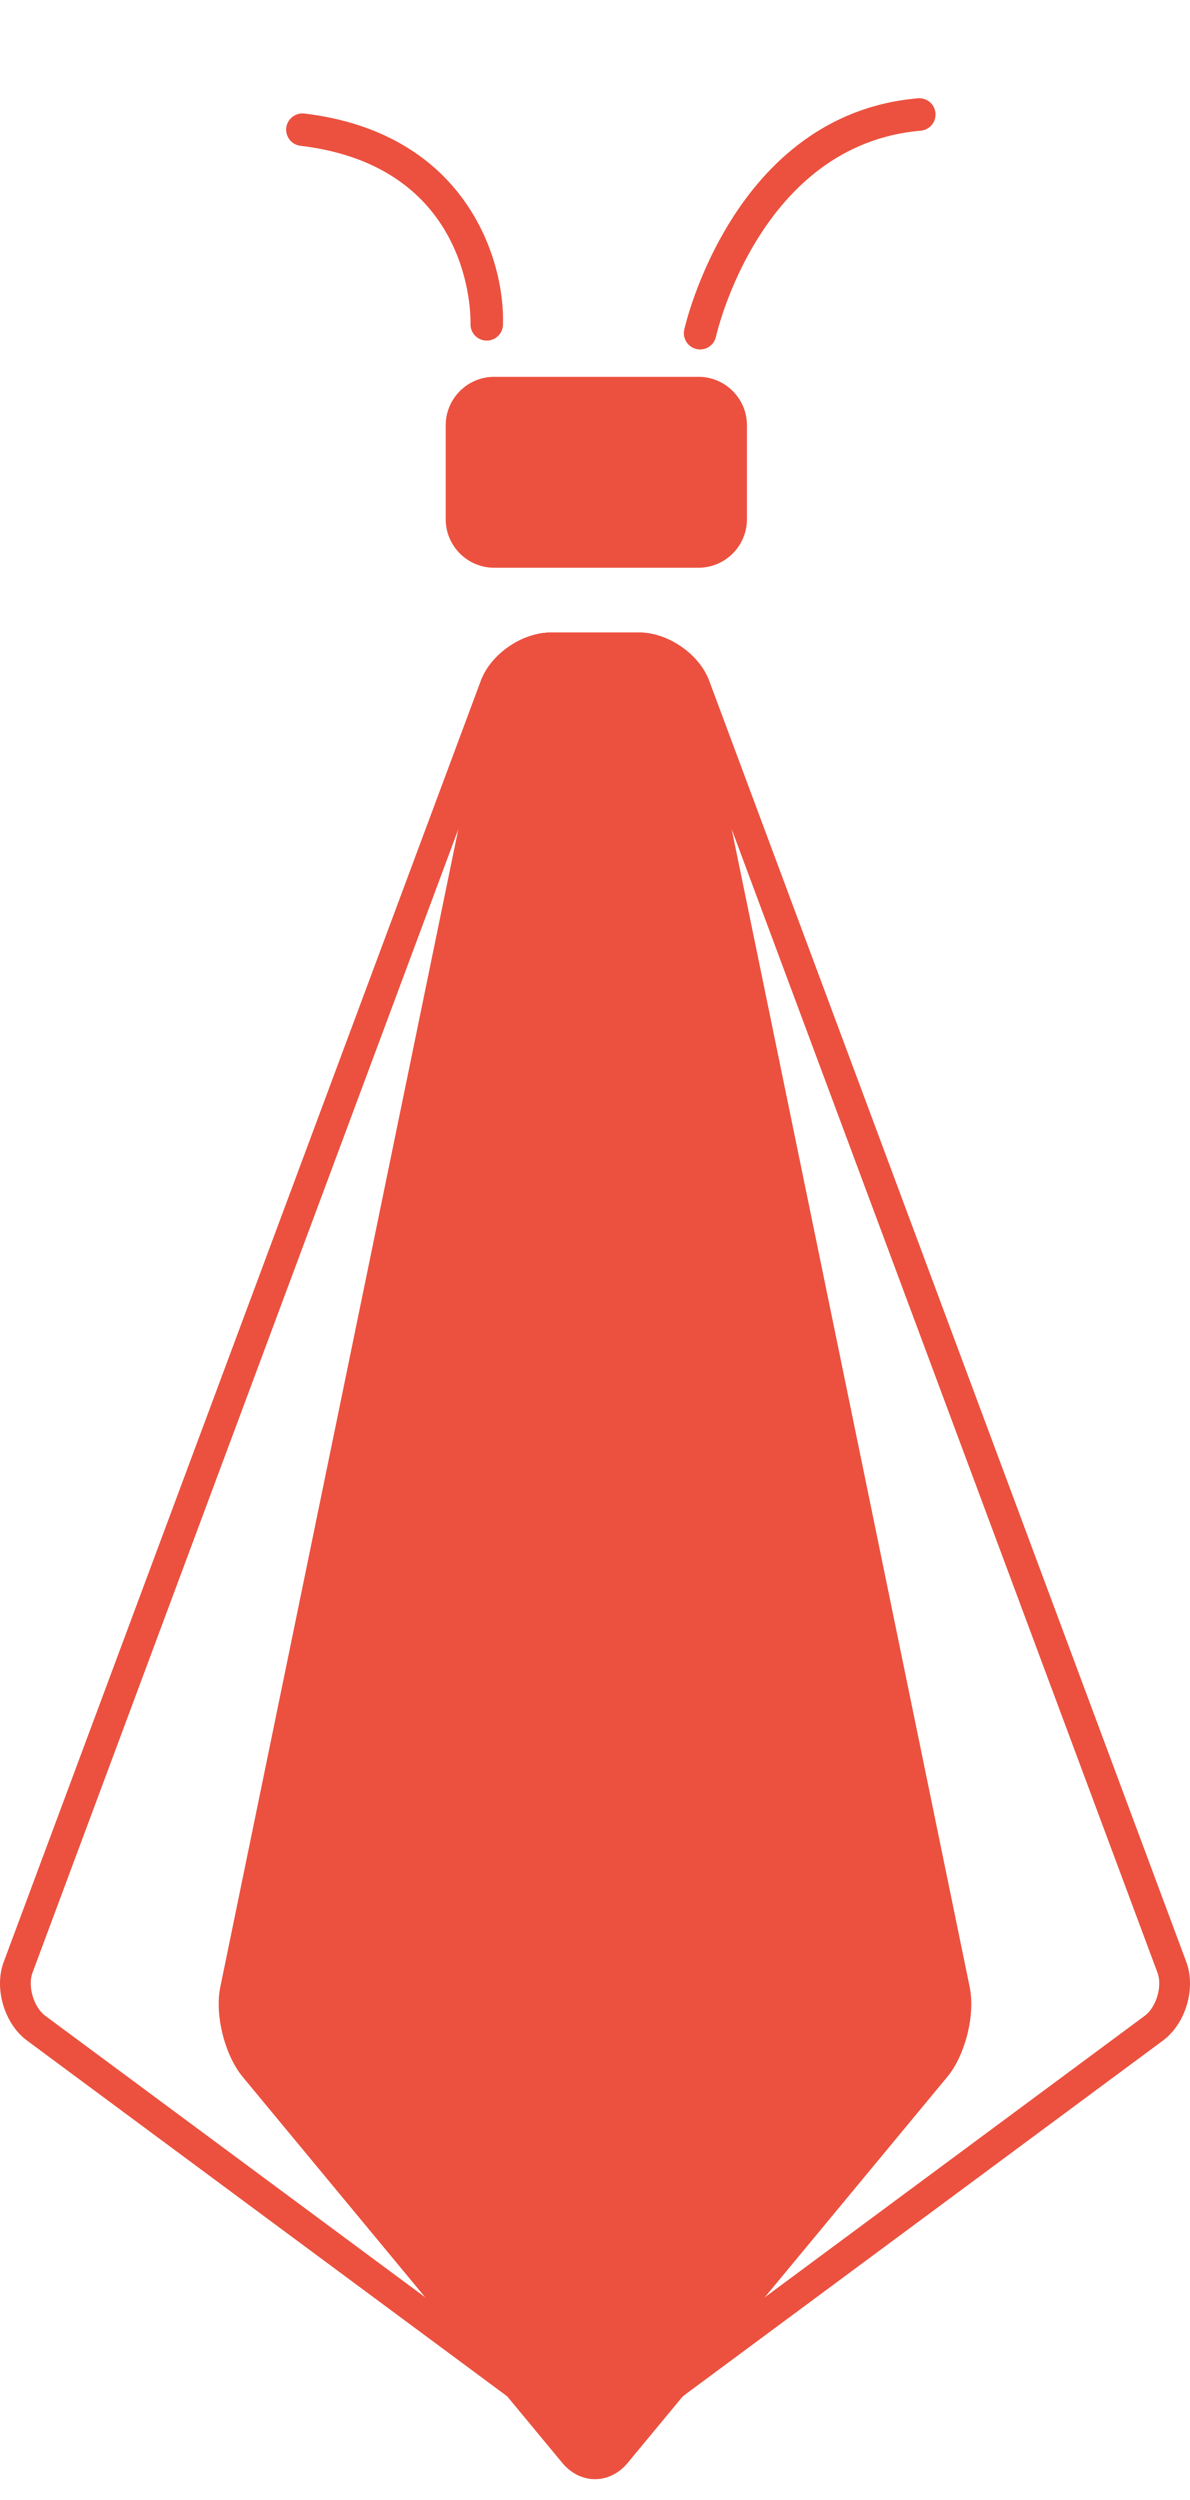 <svg width="50" height="105" viewBox="0 0 50 105" fill="none" xmlns="http://www.w3.org/2000/svg">
<path d="M26.891 27.861C27.537 27.861 28.361 28.433 28.586 29.037L48.634 82.854C48.846 83.424 48.585 84.304 48.096 84.665L26.164 100.908L22.359 28.652C22.348 28.437 22.419 28.238 22.559 28.09C22.699 27.943 22.895 27.861 23.11 27.861L26.891 27.861ZM26.891 26.569H23.11C21.925 26.569 21.007 27.536 21.07 28.719L24.887 101.227C24.929 102.01 25.307 102.446 25.834 102.446C26.103 102.446 26.41 102.333 26.731 102.095L48.866 85.702C49.818 84.996 50.258 83.512 49.845 82.402L29.796 28.585C29.383 27.477 28.076 26.569 26.891 26.569Z" fill="#EC513F"/>
<path d="M26.891 27.861C27.106 27.861 27.301 27.942 27.441 28.09C27.581 28.238 27.652 28.437 27.641 28.651L23.836 100.908L1.904 84.665C1.416 84.303 1.155 83.423 1.366 82.854L21.415 29.037C21.64 28.432 22.464 27.86 23.11 27.86L26.891 27.861ZM26.891 26.569H23.11C21.925 26.569 20.617 27.477 20.204 28.586L0.155 82.404C-0.258 83.513 0.182 84.997 1.134 85.703L23.269 102.096C23.591 102.334 23.898 102.447 24.166 102.447C24.694 102.447 25.072 102.011 25.114 101.228L28.932 28.72C28.994 27.536 28.076 26.569 26.891 26.569Z" fill="#EC513F"/>
<path d="M26.891 26.569C28.076 26.569 29.241 27.518 29.479 28.678L40.744 83.459C40.983 84.619 40.56 86.314 39.804 87.227L26.373 103.442C25.618 104.354 24.381 104.354 23.626 103.442L10.195 87.227C9.44 86.314 9.017 84.62 9.255 83.459L20.521 28.678C20.76 27.518 21.924 26.569 23.109 26.569H26.891Z" fill="#EC513F"/>
<path d="M31.384 17.858C31.384 16.741 30.469 15.826 29.351 15.826H20.76C19.642 15.826 18.727 16.741 18.727 17.858V21.813C18.727 22.93 19.642 23.845 20.76 23.845H29.351C30.469 23.845 31.384 22.93 31.384 21.813V17.858Z" fill="#EC513F"/>
<path d="M20.452 14.305C20.444 14.305 20.437 14.305 20.429 14.305C20.052 14.293 19.757 13.977 19.769 13.602C19.777 13.332 19.875 6.99 12.625 6.123C12.25 6.079 11.983 5.739 12.027 5.365C12.073 4.991 12.418 4.725 12.787 4.768C19.599 5.583 21.226 10.932 21.133 13.646C21.122 14.015 20.819 14.305 20.452 14.305Z" fill="#EC513F"/>
<path d="M29.417 14.677C29.369 14.677 29.322 14.672 29.273 14.662C28.905 14.582 28.67 14.22 28.748 13.852C28.768 13.761 30.774 4.801 38.567 4.128C38.945 4.096 39.274 4.374 39.306 4.75C39.339 5.125 39.061 5.457 38.684 5.489C31.905 6.075 30.101 14.058 30.084 14.138C30.015 14.458 29.732 14.677 29.417 14.677Z" fill="#EC513F"/>
</svg>
